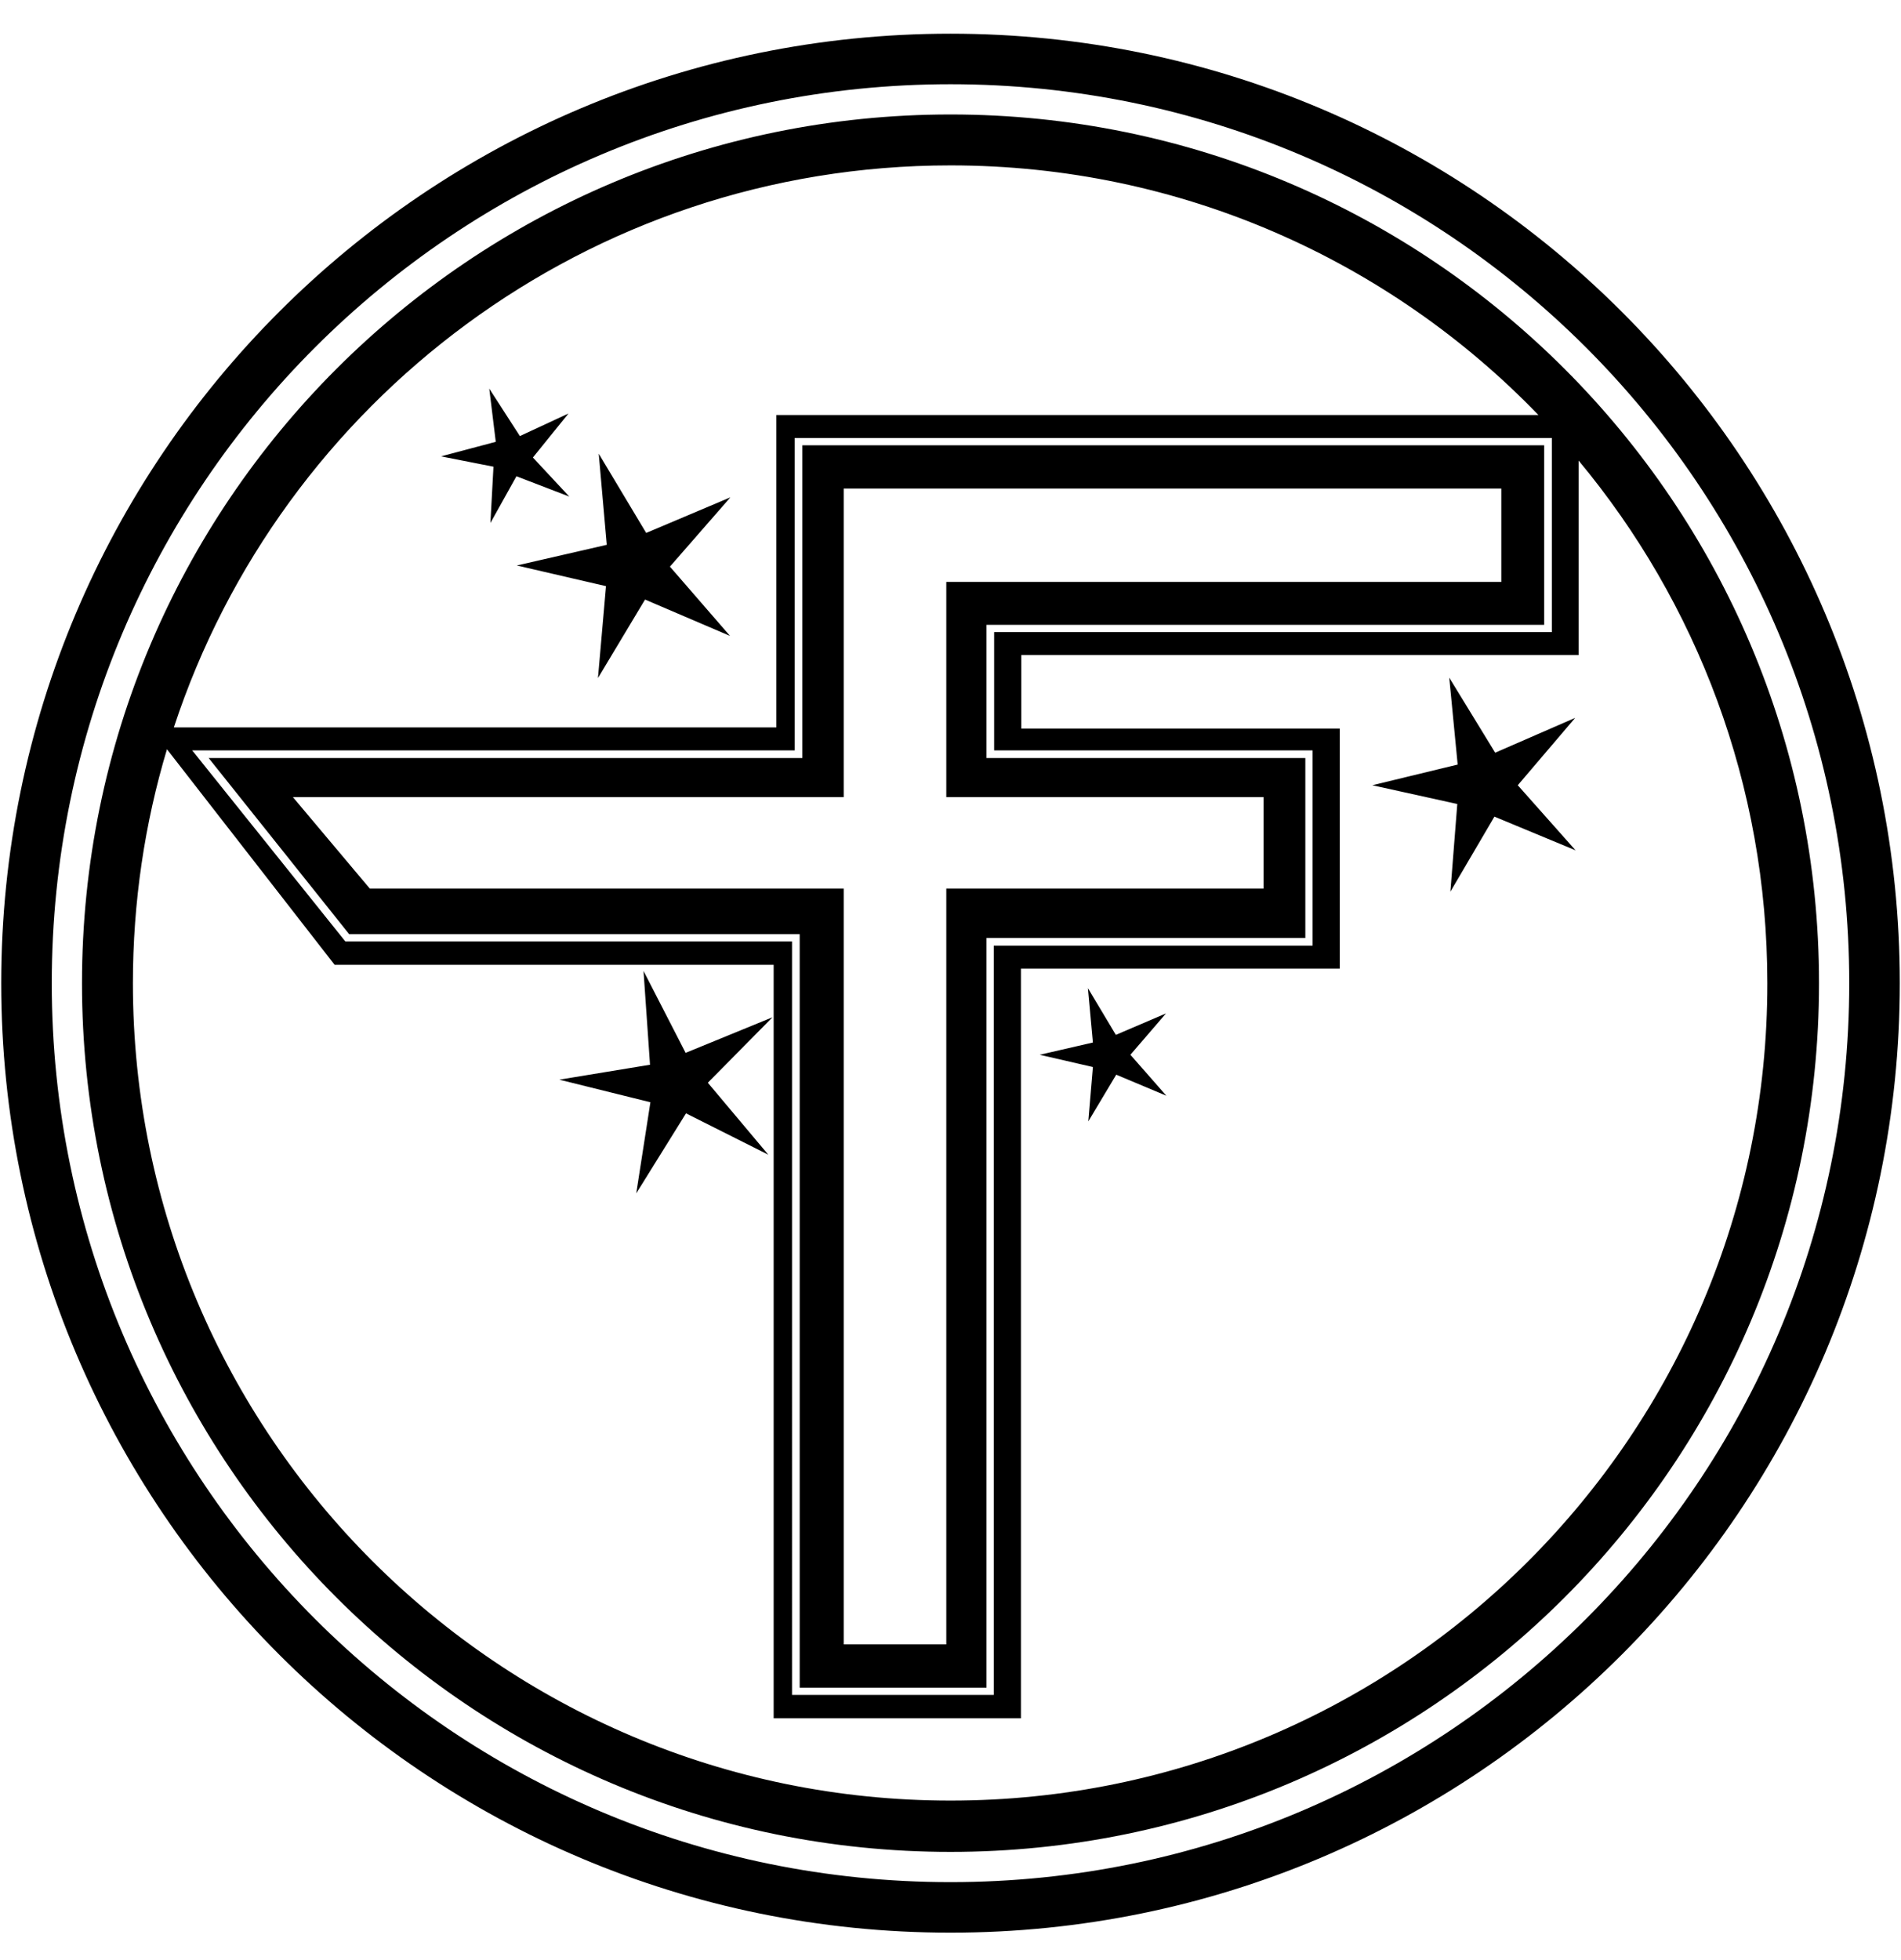 <svg xmlns="http://www.w3.org/2000/svg" xmlns:xlink="http://www.w3.org/1999/xlink" aria-hidden="true" role="img" class="iconify iconify--fa-brands" width="0.97em" height="1em" preserveAspectRatio="xMidYMid meet" viewBox="0 0 496 512"><path fill="currentColor" d="M248 8.8c-137 0-248 111-248 248s111 248 248 248s248-111 248-248s-111-248-248-248zm0 482.8c-129.7 0-234.8-105.1-234.8-234.8S118.3 22 248 22s234.8 105.1 234.8 234.8S377.7 491.6 248 491.6zm155.1-328.5v-46.8H209.3V198H54.2l36.7 46h117.7v196.8h48.8V245h83.3v-47h-83.3v-34.8h145.7zm-73.3 45.1v23.9h-82.9v197.4h-26.8V232.1H96.3l-20.1-23.9h143.9v-80.6h171.8V152h-145v56.2zm-161.3-69l-12.4-20.7l2.1 23.8l-23.5 5.4l23.3 5.4l-2.1 24l12.3-20.5l22.2 9.5l-15.7-18.1l15.8-18.1zm-29.6-19.7l9.3-11.5l-12.7 5.9l-8-12.4l1.7 13.9l-14.3 3.8l13.7 2.7l-.8 14.7l6.8-12.2l13.8 5.3zm165.4 145.2l-13.1 5.6l-7.3-12.2l1.3 14.2l-13.9 3.2l13.9 3.2l-1.2 14.2l7.3-12.2l13.1 5.5l-9.4-10.7zm106.9-77.2l-20.9 9.1l-12-19.6l2.2 22.7l-22.3 5.4l22.2 4.9l-1.8 22.9l11.5-19.6l21.2 8.8l-15.1-17zM248 29.9c-125.3 0-226.9 101.6-226.9 226.9S122.7 483.7 248 483.7s226.9-101.6 226.9-226.9S373.3 29.9 248 29.9zM342.6 196v51h-83.3v195.7h-52.7V245.9H89.9l-40-49.9h157.4v-81.6h197.8v50.7H259.4V196zM248 43.2c60.3 0 114.8 25 153.6 65.2H202.5V190H45.1C73.1 104.8 153.4 43.2 248 43.2zm0 427.1c-117.9 0-213.6-95.6-213.6-213.5c0-21.2 3.1-41.8 8.9-61.1L87.1 252h114.7v196.8h64.6V253h83.3v-62.7h-83.2v-19.2h145.6v-50.8c30.8 37 49.3 84.6 49.3 136.5c.1 117.9-95.5 213.5-213.4 213.5zM178.8 275l-11-21.4l1.7 24.5l-23.7 3.9l23.8 5.9l-3.7 23.8l13-20.9l21.5 10.8l-15.8-18.8l16.9-17.1z"></path></svg>